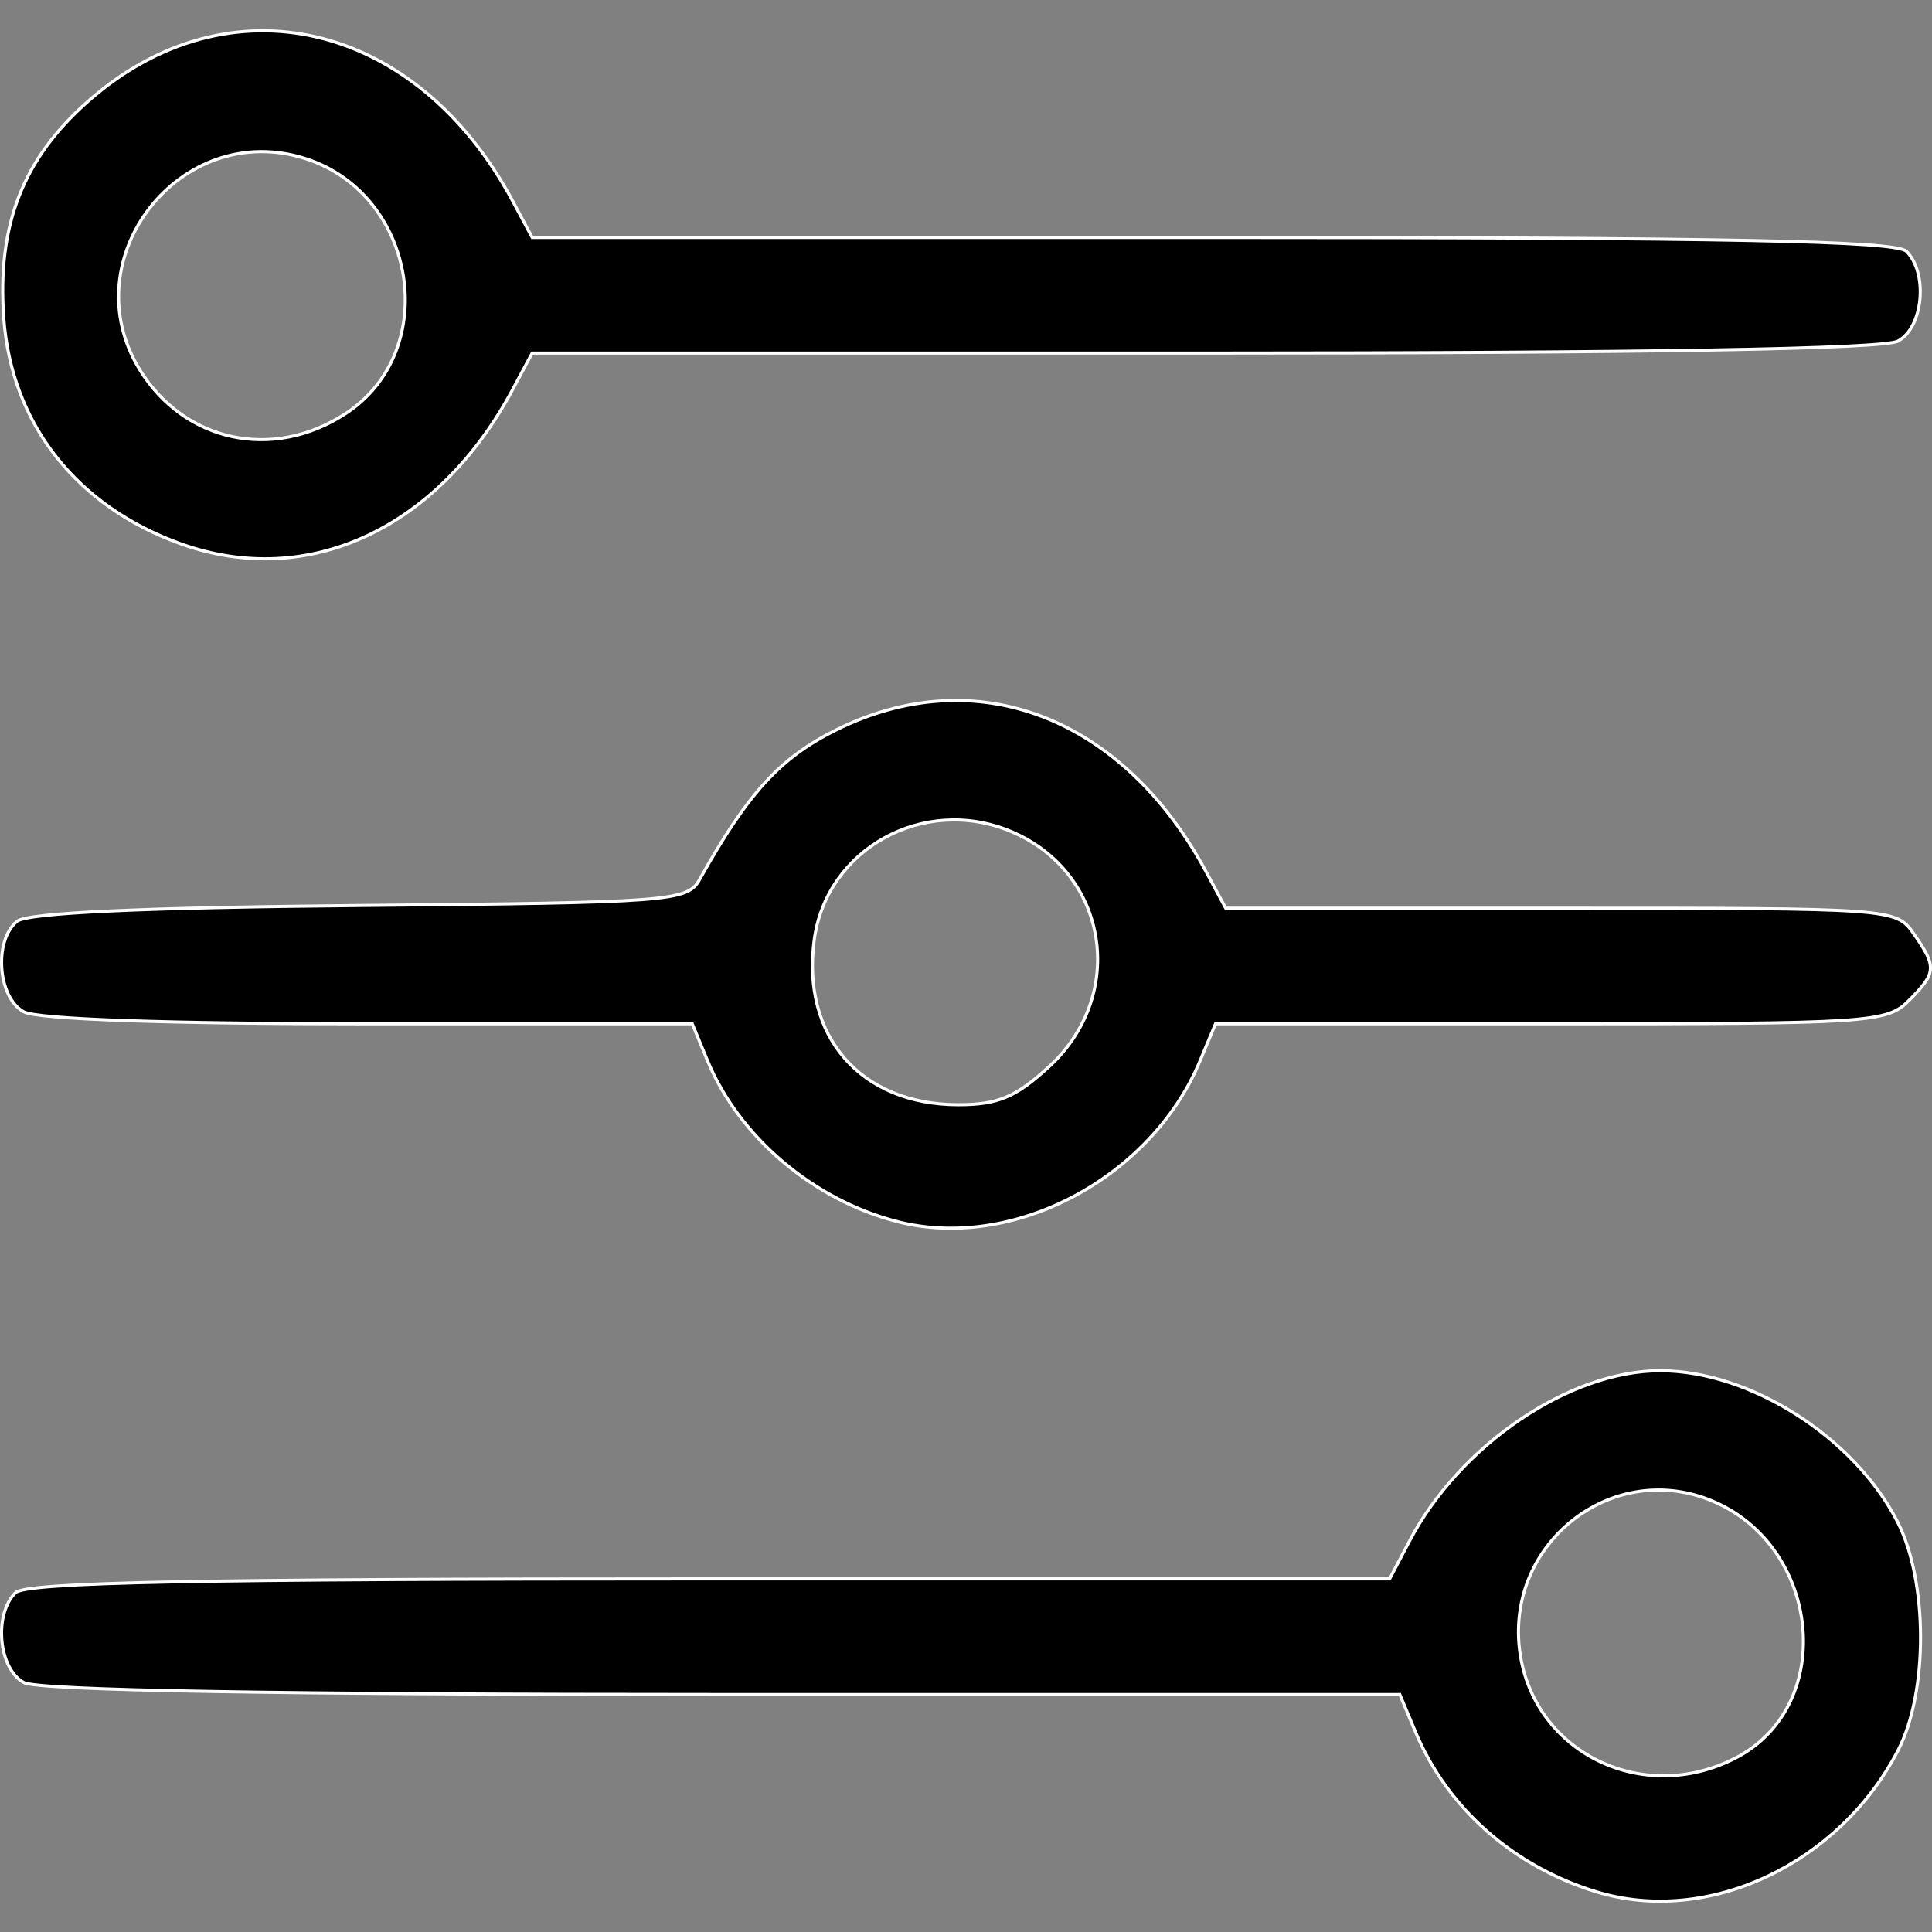 <svg xmlns="http://www.w3.org/2000/svg" width="300" height="300" viewBox="0 0 79.375 79.375">
  <rect x="0" y="0" width="79.375" height="79.375" fill="#808080" stroke="none"/>
  <path stroke="#fff" stroke-width=".127" d="M65.594 77.727c-3.412-1.039-6.125-3.433-7.436-6.564l-.647-1.544H29.706c-18.26 0-28.12-.17-28.724-.492C-.06 68.57-.27 66.34.633 65.437c.43-.43 7.413-.57 28.515-.57h27.945l.809-1.543c2.07-3.951 6.566-7.008 10.307-7.008 3.689 0 7.978 2.73 9.75 6.209 1.25 2.45 1.263 6.97.03 9.37-2.416 4.689-7.809 7.227-12.392 5.832zm5.717-5.503c4.21-2.178 3.49-8.866-1.146-10.631-4.008-1.527-8.217 1.794-7.744 6.11.463 4.221 5.005 6.531 8.89 4.52zM36.866 50.188c-3.44-.88-6.5-3.473-7.796-6.607l-.63-1.518H15.17c-8.239 0-13.618-.186-14.188-.491-1.073-.574-1.253-2.916-.285-3.719.42-.35 5.126-.567 14.076-.651 12.843-.122 13.466-.17 13.97-1.069 1.98-3.546 3.298-4.991 5.595-6.137 5.749-2.866 11.781-.56 15.21 5.813l.809 1.504h13.766c13.688 0 13.77 0 14.506 1.056.951 1.358.933 1.6-.21 2.744-.907.907-1.583.95-14.716.95H49.938l-.646 1.545c-2.011 4.8-7.671 7.798-12.426 6.581zm6.228-6.36c3.24-2.97 2.424-8.003-1.566-9.671-3.572-1.493-7.575.714-8.076 4.453-.533 3.974 1.91 6.774 5.915 6.777 1.628 0 2.358-.304 3.727-1.559zM7.45 22.35C3.146 20.816.468 17.41.154 13.068c-.275-3.823.787-6.55 3.479-8.92C9.405-.937 17.108.875 21.055 8.245l.809 1.51h27.945c21.101 0 28.084.14 28.515.57.903.904.692 3.132-.349 3.689-.603.323-10.4.492-28.515.492H21.864l-.81 1.511C18 21.722 12.662 24.208 7.452 22.35zm6.757-5.363c3.94-2.582 2.919-9.012-1.663-10.473-5.125-1.635-9.623 4.108-6.8 8.68 1.839 2.975 5.483 3.747 8.463 1.793z"/>
</svg>
